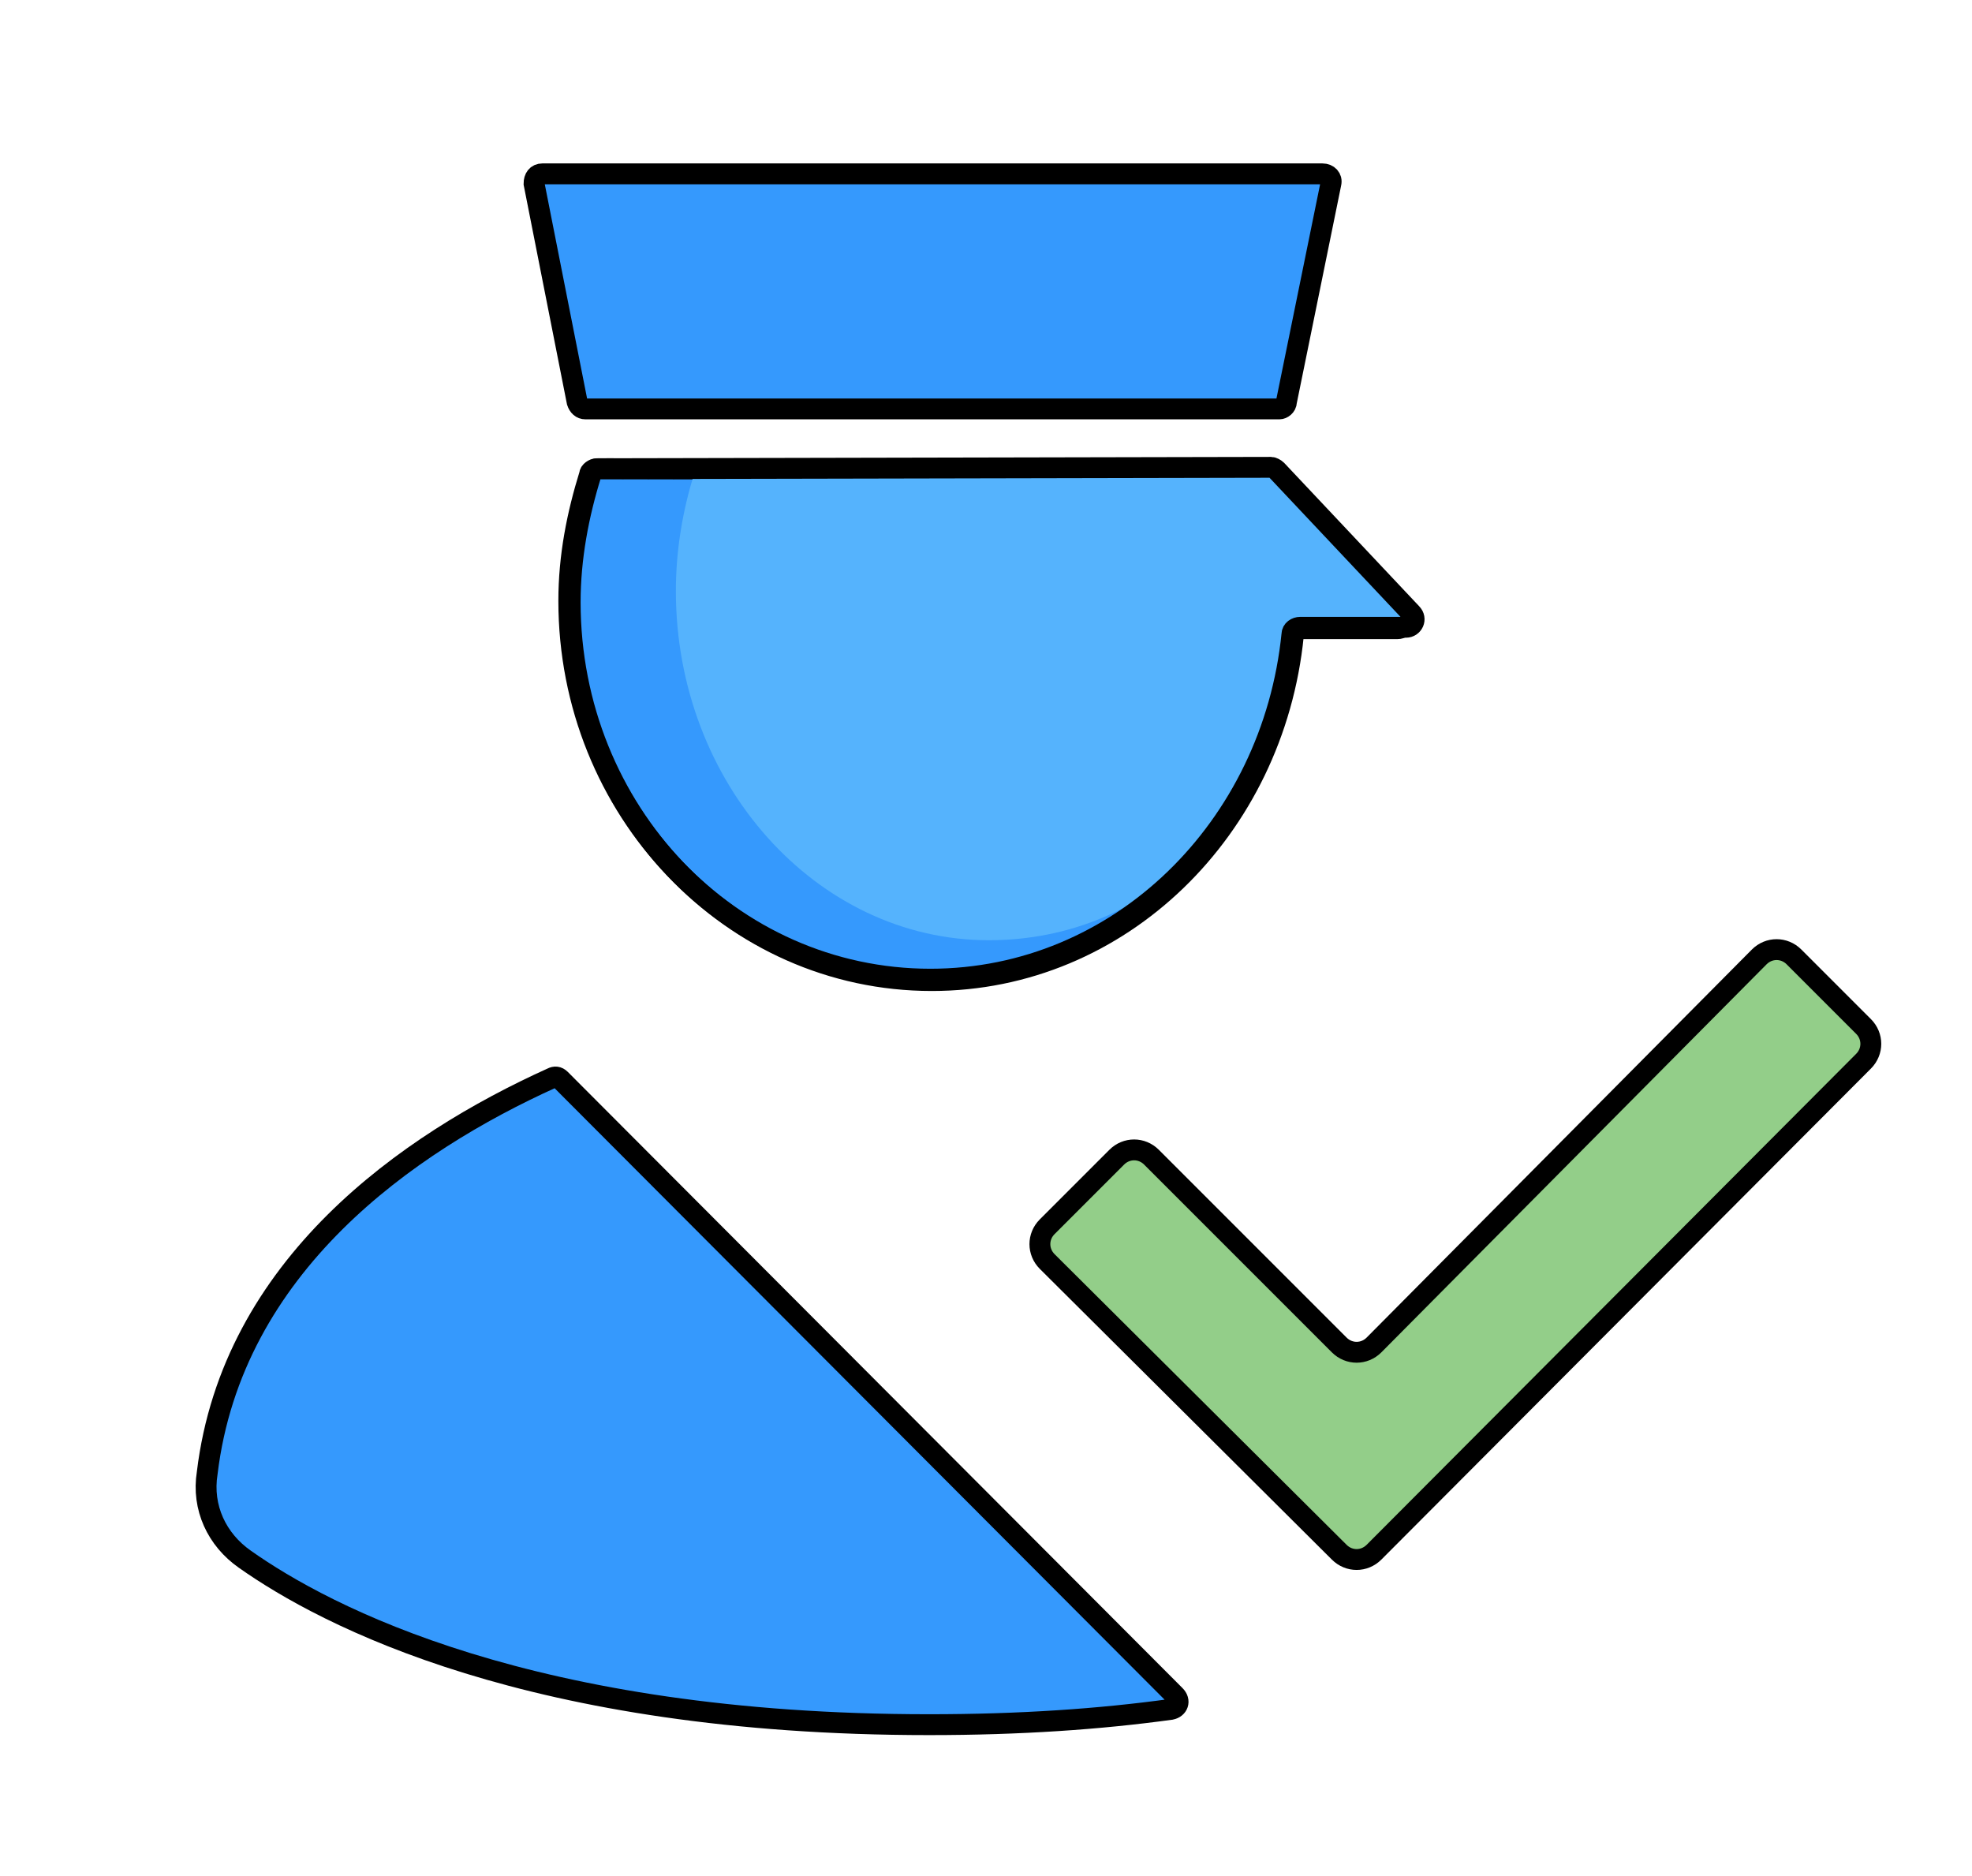 <?xml version="1.0" encoding="utf-8"?>
<!-- Generator: Adobe Illustrator 19.1.0, SVG Export Plug-In . SVG Version: 6.00 Build 0)  -->
<svg version="1.1" id="Слой_1" xmlns="http://www.w3.org/2000/svg" xmlns:xlink="http://www.w3.org/1999/xlink" x="0px" y="0px"
	 viewBox="0 0 141.8 134.9" style="enable-background:new 0 0 141.8 134.9;" xml:space="preserve">
<style type="text/css">
	.st0{fill:#93CE89;}
	.st1{fill:none;stroke:#000000;stroke-width:2;}
	.st2{fill:#FFFFFF;}
	.st3{fill:#78C26B;}
	.st4{fill:#FFFFFF;fill-opacity:0.4;}
	.st5{fill:#3599FD;stroke:#000000;stroke-width:1.5;}
	.st6{fill:#55B3FD;stroke:#000000;stroke-width:1.5;}
	.st7{fill:#3599FD;}
	.st8{fill:none;stroke:#000000;stroke-width:1.5;}
	.st9{fill:none;stroke:#000000;}
	.st10{fill:#55B3FD;}
	.st11{fill:none;stroke:#000000;stroke-width:0.7;}
	.st12{fill:#FFFFFF;stroke:#000000;stroke-width:0.5;}
	.st13{fill:none;stroke:#000000;stroke-width:0.5;}
	.st14{fill:none;stroke:#000000;stroke-width:1.5;stroke-linecap:round;}
	.st15{fill:#93CE89;stroke:#000000;stroke-width:1.5;}
	.st16{fill:#87C27D;}
	.st17{fill:none;stroke:#FFFFFF;stroke-width:2;stroke-linecap:round;}
	.st18{fill:#55B3FD;stroke:#000000;stroke-width:1.5;stroke-linecap:round;}
	.st19{fill:#2BA0FD;}
</style>
<g>
	<path class="st5" d="M17.6,112.1c5.8,4.1,20.6,11.9,49.2,11.9l0,0c6.6,0,12.3-0.4,17.4-1.1c0.5-0.1,0.7-0.6,0.3-1L40.3,77.6
		c-0.2-0.2-0.4-0.2-0.6-0.1C29.3,82.2,16.7,91,14.9,105.9C14.5,108.4,15.6,110.7,17.6,112.1z"/>
	<path class="st5" d="M92.5,28.9l3.2-15.7c0.1-0.4-0.2-0.7-0.6-0.7H67H39c-0.4,0-0.6,0.3-0.6,0.7l3.1,15.7c0.1,0.3,0.3,0.5,0.6,0.5
		H92C92.2,29.4,92.5,29.2,92.5,28.9z"/>
	<path class="st5" d="M43,33.7c-0.2,0-0.5,0.2-0.5,0.4C41.6,37,41,40.1,41,43.3c0,15,11.6,27.2,26,27.2c13.6,0,24.6-10.9,26-24.8
		c0-0.3,0.3-0.5,0.6-0.5l6.9,0c0.5,0,0.7-0.6,0.4-0.9l-9.1-10.3c-0.1-0.1-0.3-0.2-0.4-0.2L43,33.7z"/>
	<path class="st10" d="M50.4,33.7c-0.3,0-0.5,0.2-0.5,0.4c-0.8,2.6-1.3,5.4-1.3,8.4c0,13.8,10.1,25.1,22.5,25.1
		c11.7,0,20.7-9.1,21.8-21.9c0-0.3,0.2-0.5,0.5-0.5l7.1-0.4c0.5,0,0.7-0.6,0.4-0.9L92.5,34c-0.1-0.1-0.3-0.2-0.4-0.2L50.4,33.7z"/>
	<path class="st8" d="M42.9,33.7c-0.2,0-0.5,0.2-0.5,0.4c-0.9,2.9-1.5,5.9-1.5,9.1c0,15,11.6,27.2,26,27.2c13.6,0,24.6-10.9,26-24.8
		c0-0.3,0.3-0.5,0.6-0.5h7.6c0.5,0,0.8-0.6,0.4-1l-9.7-10.3c-0.1-0.1-0.3-0.2-0.4-0.2L42.9,33.7z"/>
</g>
<g>
	<path class="st15" d="M96.3,96.7L82.8,83.2c-0.7-0.7-1.8-0.7-2.5,0l-5,5c-0.7,0.7-0.7,1.8,0,2.5l21,20.9c0.7,0.7,1.8,0.7,2.5,0
		L134,76.3c0.7-0.7,0.7-1.8,0-2.5l-5-5c-0.7-0.7-1.8-0.7-2.5,0L98.8,96.7C98.1,97.4,97,97.4,96.3,96.7z"/>
</g>
</svg>
